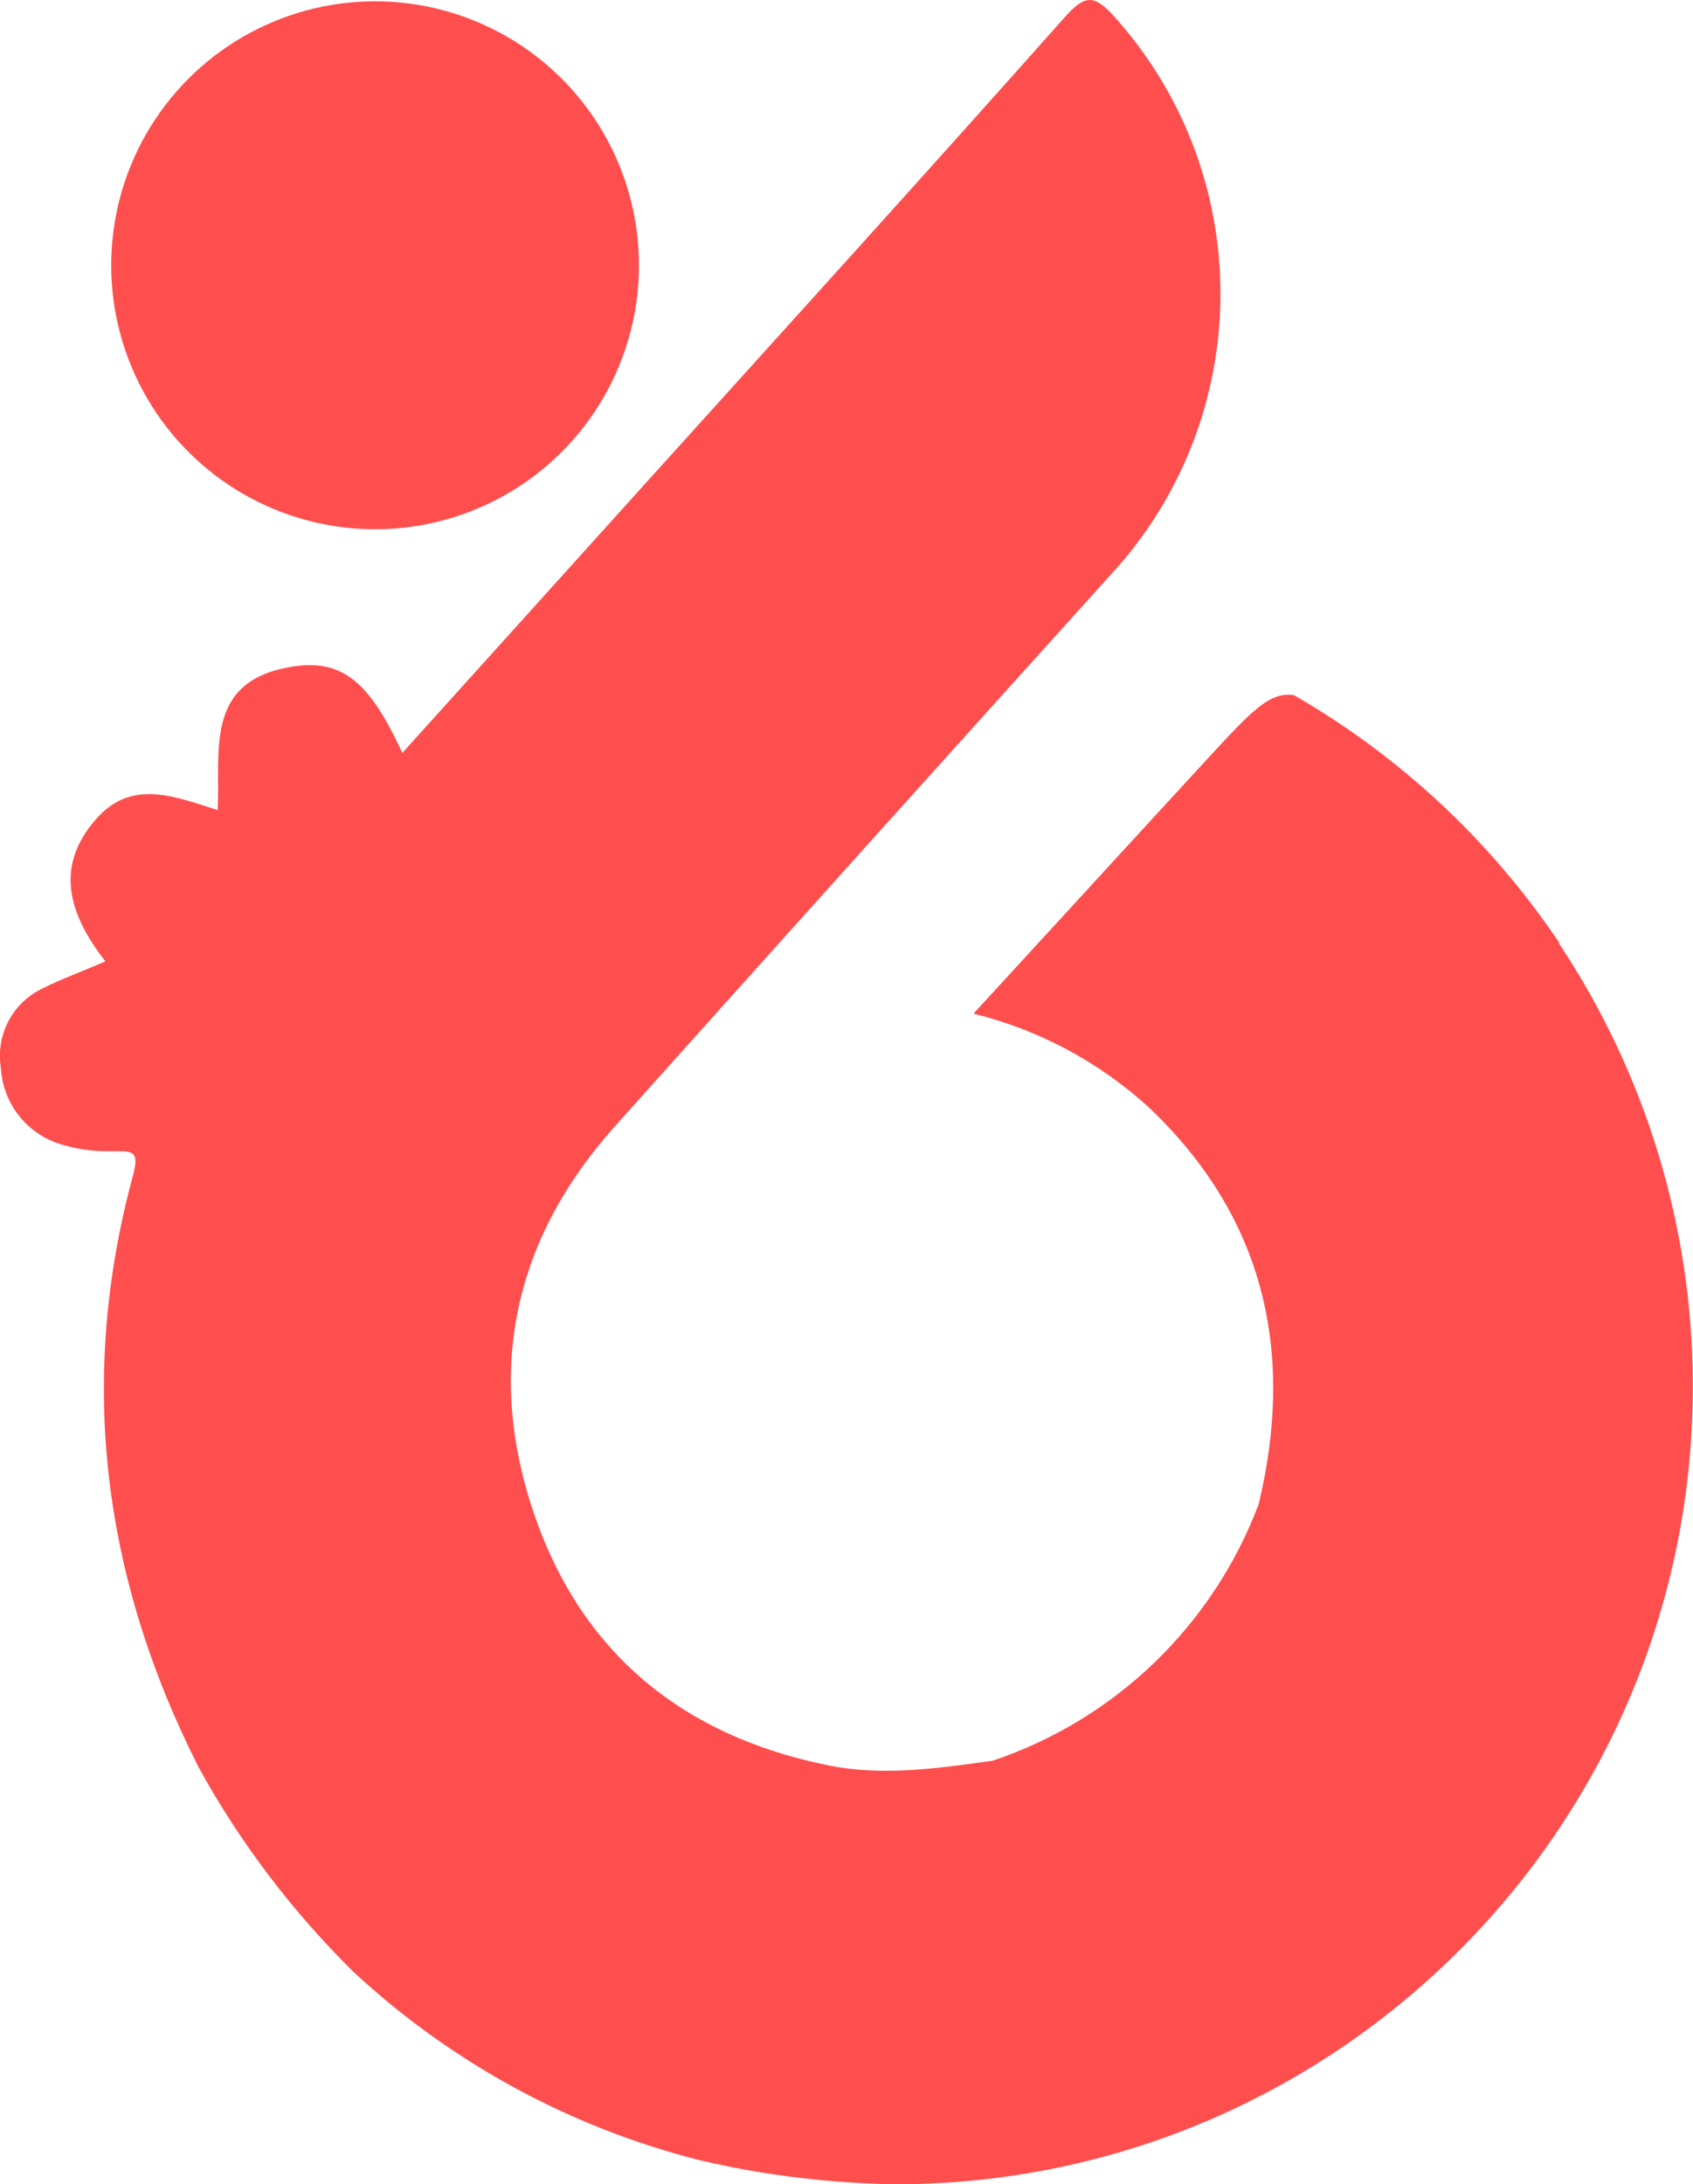 <?xml version="1.0" encoding="UTF-8"?>
<svg id="Layer_2" data-name="Layer 2" xmlns="http://www.w3.org/2000/svg" viewBox="0 0 97.84 126.19">
  <defs>
    <style>
      .cls-1 {
        fill: #ff4e4e;
        stroke-width: 0px;
      }
    </style>
  </defs>
  <g id="Layer_1-2" data-name="Layer 1">
    <g>
      <path class="cls-1" d="M90.14,54.5h0l-.06-.08c-.03-.05-.06-.11-.1-.15h0c-3.94-5.79-9.13-10.61-15.2-14.11-1.42-.22-2.48.95-5.03,3.71-4.48,4.86-8.9,9.7-13.49,14.69,3.78.93,7.27,2.8,10.15,5.43,6.66,6.33,8.44,14.12,6.33,22.91h0c-2.64,7-8.28,12.44-15.37,14.82h0c-3.14.44-6.33.9-9.44.28-8.47-1.69-14.4-6.53-17.13-14.73s-1.05-15.72,4.69-22.15c9.71-10.85,19.44-21.66,29.17-32.44,7.97-9.17,7.81-22.87-.38-31.85-1.04-1.1-1.56-1.11-2.6,0-8.08,9.09-16.28,18.13-24.41,27.13l-14.02,15.54c-1.97-4.3-3.62-5.55-6.73-4.92-4.71.95-3.77,4.91-3.94,8.22-2.53-.8-4.97-1.81-7.02.51-2.5,2.83-1.5,5.62.53,8.23-1.34.59-2.5.99-3.62,1.56-1.74.82-2.73,2.69-2.42,4.59.11,2,1.42,3.73,3.32,4.37,1,.33,2.05.48,3.1.45,1.05,0,1.63-.13,1.23,1.35-3.25,11.92-1.75,23.35,3.81,34.3h0c2.39,4.33,5.4,8.29,8.92,11.76,5.62,5.22,12.46,8.95,19.89,10.85,2.34.56,4.72.95,7.12,1.18,1.52.14,3.02.23,4.52.24,25.47-.13,46.01-20.89,45.87-46.36-.05-9.04-2.75-17.86-7.77-25.38l.06.05Z"/>
      <circle class="cls-1" cx="21.69" cy="15.33" r="15.25" transform="translate(3.07 34.28) rotate(-80.78)"/>
    </g>
  </g>
</svg>